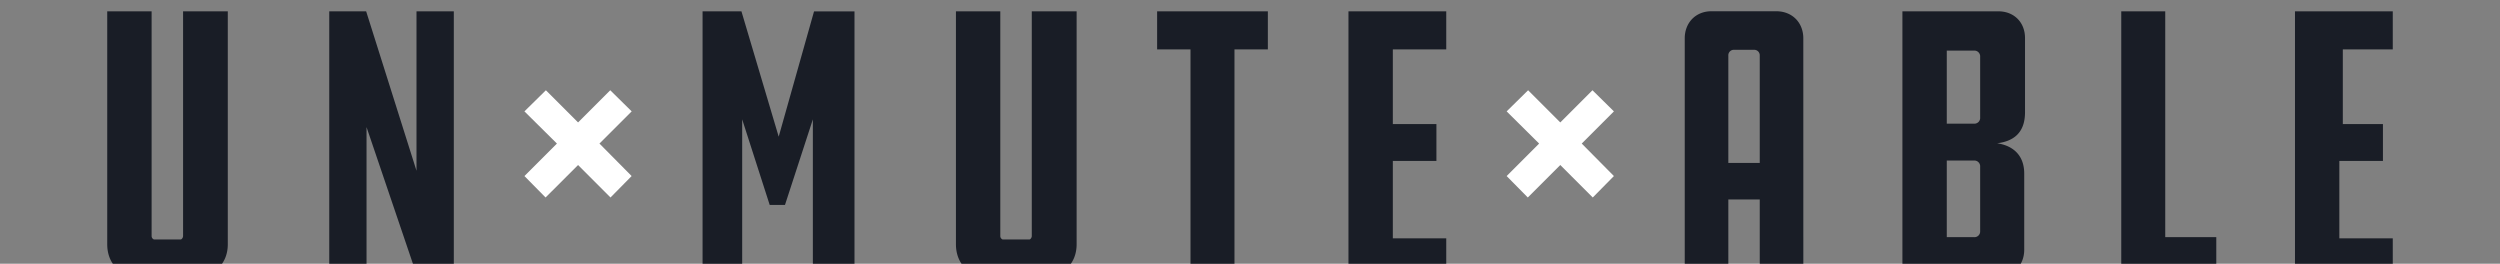<svg id="Layer_1" data-name="Layer 1" xmlns="http://www.w3.org/2000/svg" viewBox="0 40 1042.61 110">
  <rect x="0" y="40" width="1042.61" height="110" fill="#808080" stroke="none"/>
  <defs>
    <style>
      .text{fill:#191D26;}
      .spacer{fill:#FFF;}
    </style>
  </defs>
  <path class="text" d="M63.23,44.72v93.69a1.52,1.52,0,0,0,1,1.47H75.35c.33,0,1-.65,1-1.47V44.72H95v97.13c0,8-5.4,13.43-13.59,13.43H58.15c-8.18,0-13.43-5.41-13.43-13.43V44.72Z"/>
  <path class="text" d="M152.86,93v62.24H137.31V44.72H152.7l21,66.5V44.72h15.56V155.28H174Z"/>
  <path class="text" d="M309.52,89.77v65.51H293V44.72h16.21L324.75,97l14.74-52.25h16.87V155.28H339V89.77l-11.63,35.7H321Z"/>
  <path class="text" d="M417.17,44.72v93.69a1.52,1.52,0,0,0,1,1.47h11.13c.33,0,1-.65,1-1.47V44.72H449v97.13c0,8-5.41,13.43-13.6,13.43H412.1c-8.19,0-13.43-5.41-13.43-13.43V44.72Z"/>
  <path class="text" d="M514.83,60.61v94.67H496.49V60.61H482.57V44.72h46.18V60.61Z"/>
  <path class="text" d="M562.37,44.72h40.78V60.61H580.87V91.73h18.18v15.4H580.87v32.26h22.28v15.89H562.37Z"/>
  <path class="text" d="M752.07,155.28H733.89v-32.1h-13.1v32.1H702.61V56c0-6.55,4.58-11.31,11.14-11.31h27c6.73,0,11.31,4.76,11.31,11.31Zm-18.18-47.34V63.23a2.29,2.29,0,0,0-2.29-2.46h-8.52a2.29,2.29,0,0,0-2.29,2.46v44.71Z"/>
  <path class="text" d="M793.39,155.28V44.72h40c6.55,0,11.13,4.59,11.13,11.15V86.82c0,8.68-4.91,12.11-11.63,12.93,6.72,1,11.3,5.08,11.3,12.62v31.77c0,6.55-4.58,11.14-11,11.14Zm32.42-91.55a2.41,2.41,0,0,0-2.62-2.62h-11.3V91.57h11.3a2.41,2.41,0,0,0,2.62-2.63Zm0,45.85a2.41,2.41,0,0,0-2.62-2.62h-11.3V138.9h11.3a2.37,2.37,0,0,0,2.62-2.46Z"/>
  <path class="text" d="M884.66,44.72H903V138.9h21.29v16.38H884.66Z"/>
  <path class="text" d="M957.11,44.72h40.78V60.61H977.06V91.73h16.73v15.4H975.61v32.26h22.28v15.89H957.11Z"/>
  <path class="spacer" d="M241.08,108.82l-13.55,13.54-8.82-8.94,13.55-13.55L218.71,86.45l8.95-8.81,13.42,13.42L254.5,77.64l8.94,8.81L250,99.87l13.42,13.55-8.82,8.94Z"/>
  <path class="spacer" d="M650.71,108.82l-13.55,13.54-8.82-8.94,13.54-13.55L628.34,86.45l8.95-8.81,13.42,13.42,13.42-13.42,8.94,8.81L659.65,99.87l13.42,13.55-8.82,8.94Z"/>
</svg>